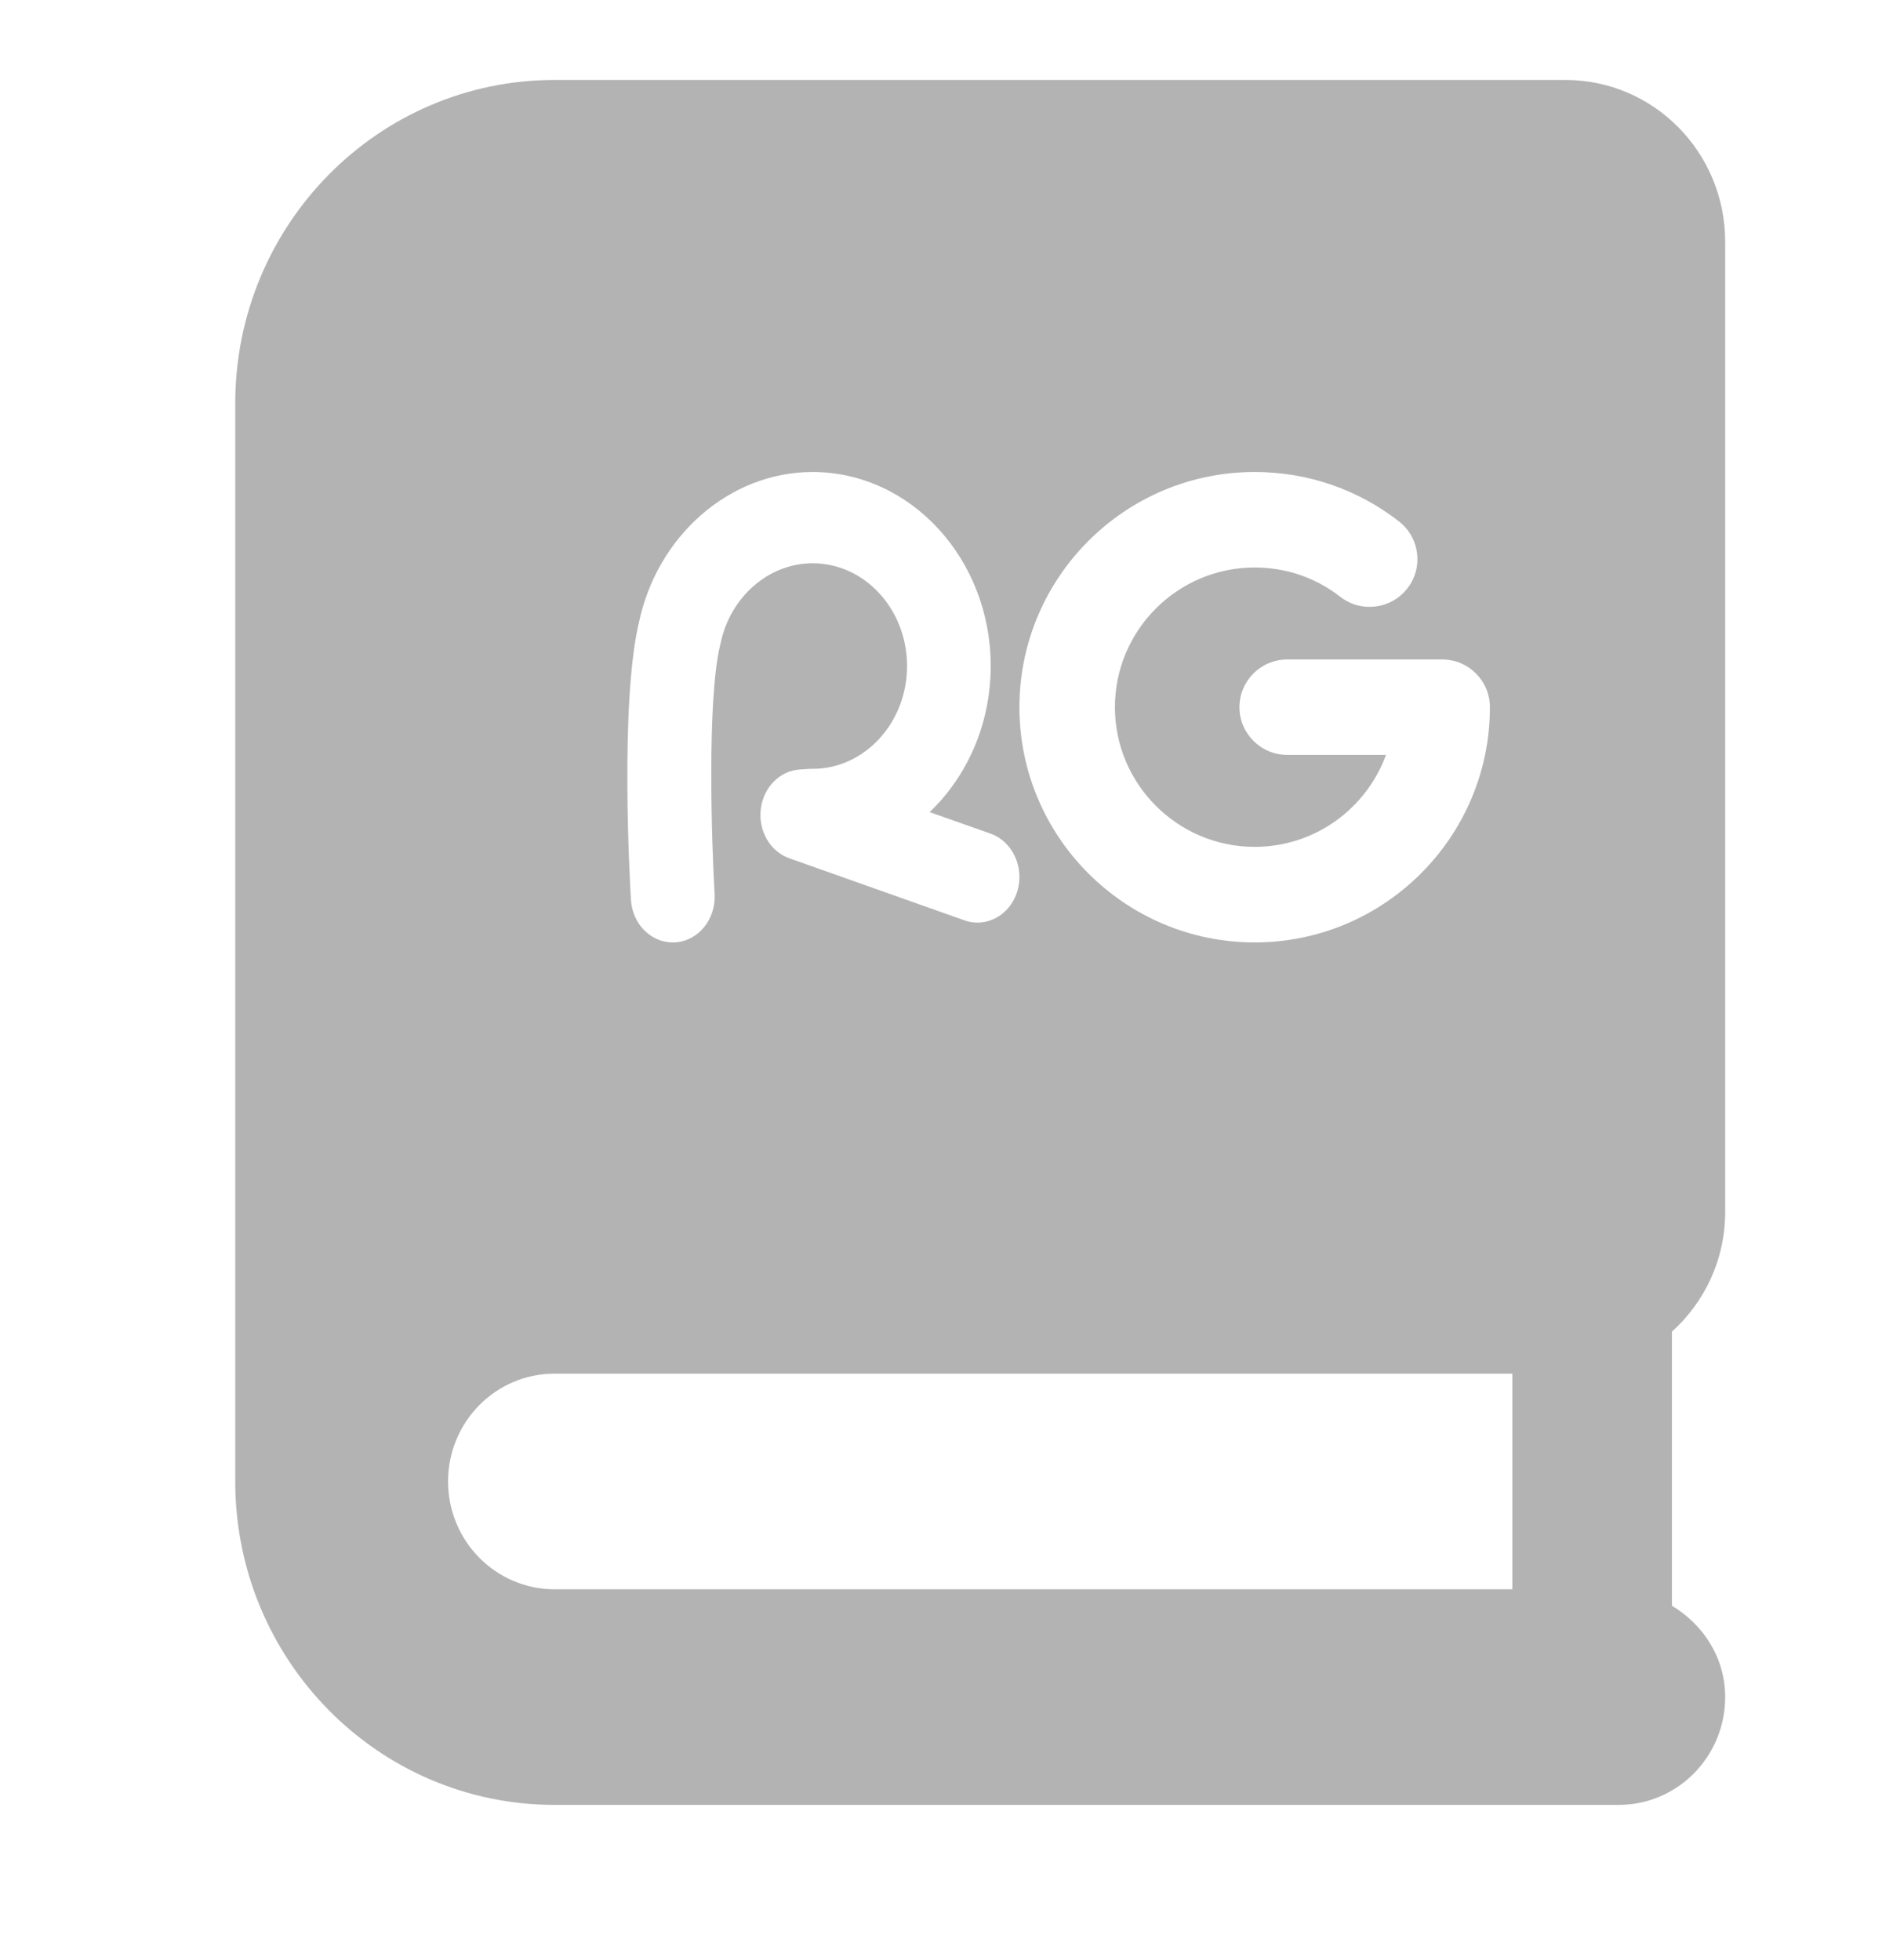 <svg width="24" height="25" viewBox="0 0 24 25" fill="none" xmlns="http://www.w3.org/2000/svg">
<g id="flat_icon_24x24">
<path id="Subtract" fill-rule="evenodd" clip-rule="evenodd" d="M22 3.082V15.457C22 16.067 21.737 16.609 21.321 16.984V20.48C21.72 20.72 22 21.141 22 21.645C22 22.404 21.392 23.02 20.643 23.02H7.071C4.823 23.02 3 21.173 3 18.895V5.145C3 2.866 4.823 1.02 7.071 1.02H19.964C21.088 1.02 22 1.943 22 3.082ZM7.071 20.27H19.286V17.52H7.071C6.322 17.52 5.714 18.135 5.714 18.895C5.714 19.654 6.322 20.27 7.071 20.27ZM8.578 12.02C8.299 12.02 8.064 11.784 8.046 11.476C8.031 11.225 7.907 8.992 8.143 7.96L8.146 7.949C8.377 6.83 9.307 6.02 10.362 6.02C11.614 6.02 12.634 7.13 12.634 8.494C12.634 9.236 12.332 9.903 11.855 10.358L12.631 10.632C12.911 10.731 13.065 11.059 12.974 11.365C12.883 11.67 12.582 11.838 12.301 11.739L10.066 10.947C9.821 10.861 9.668 10.596 9.702 10.318C9.736 10.04 9.947 9.828 10.204 9.814L10.335 9.806H10.363C11.026 9.806 11.567 9.218 11.567 8.495C11.567 7.771 11.027 7.184 10.363 7.184C9.802 7.184 9.308 7.616 9.188 8.211L9.186 8.22L9.183 8.232L9.179 8.247C9.015 8.967 9.076 10.768 9.113 11.401C9.132 11.721 8.909 11.998 8.615 12.019C8.609 12.019 8.603 12.019 8.597 12.019C8.591 12.019 8.584 12.02 8.578 12.02ZM16 12.02C14.345 12.02 13 10.673 13 9.02C13 7.366 14.345 6.02 16 6.02C16.673 6.02 17.31 6.238 17.84 6.65C18.106 6.857 18.154 7.24 17.947 7.505C17.74 7.771 17.357 7.818 17.092 7.612C16.778 7.367 16.4 7.238 16 7.238C15.018 7.238 14.218 8.037 14.218 9.02C14.218 10.002 15.018 10.801 16 10.801C16.769 10.801 17.425 10.312 17.675 9.628H16.415C16.079 9.628 15.806 9.355 15.806 9.02C15.806 8.684 16.079 8.411 16.415 8.411H18.391C18.728 8.411 19 8.684 19 9.02C19 10.674 17.655 12.02 16 12.02Z" fill="#B3B3B3"/>
</g>
</svg>

